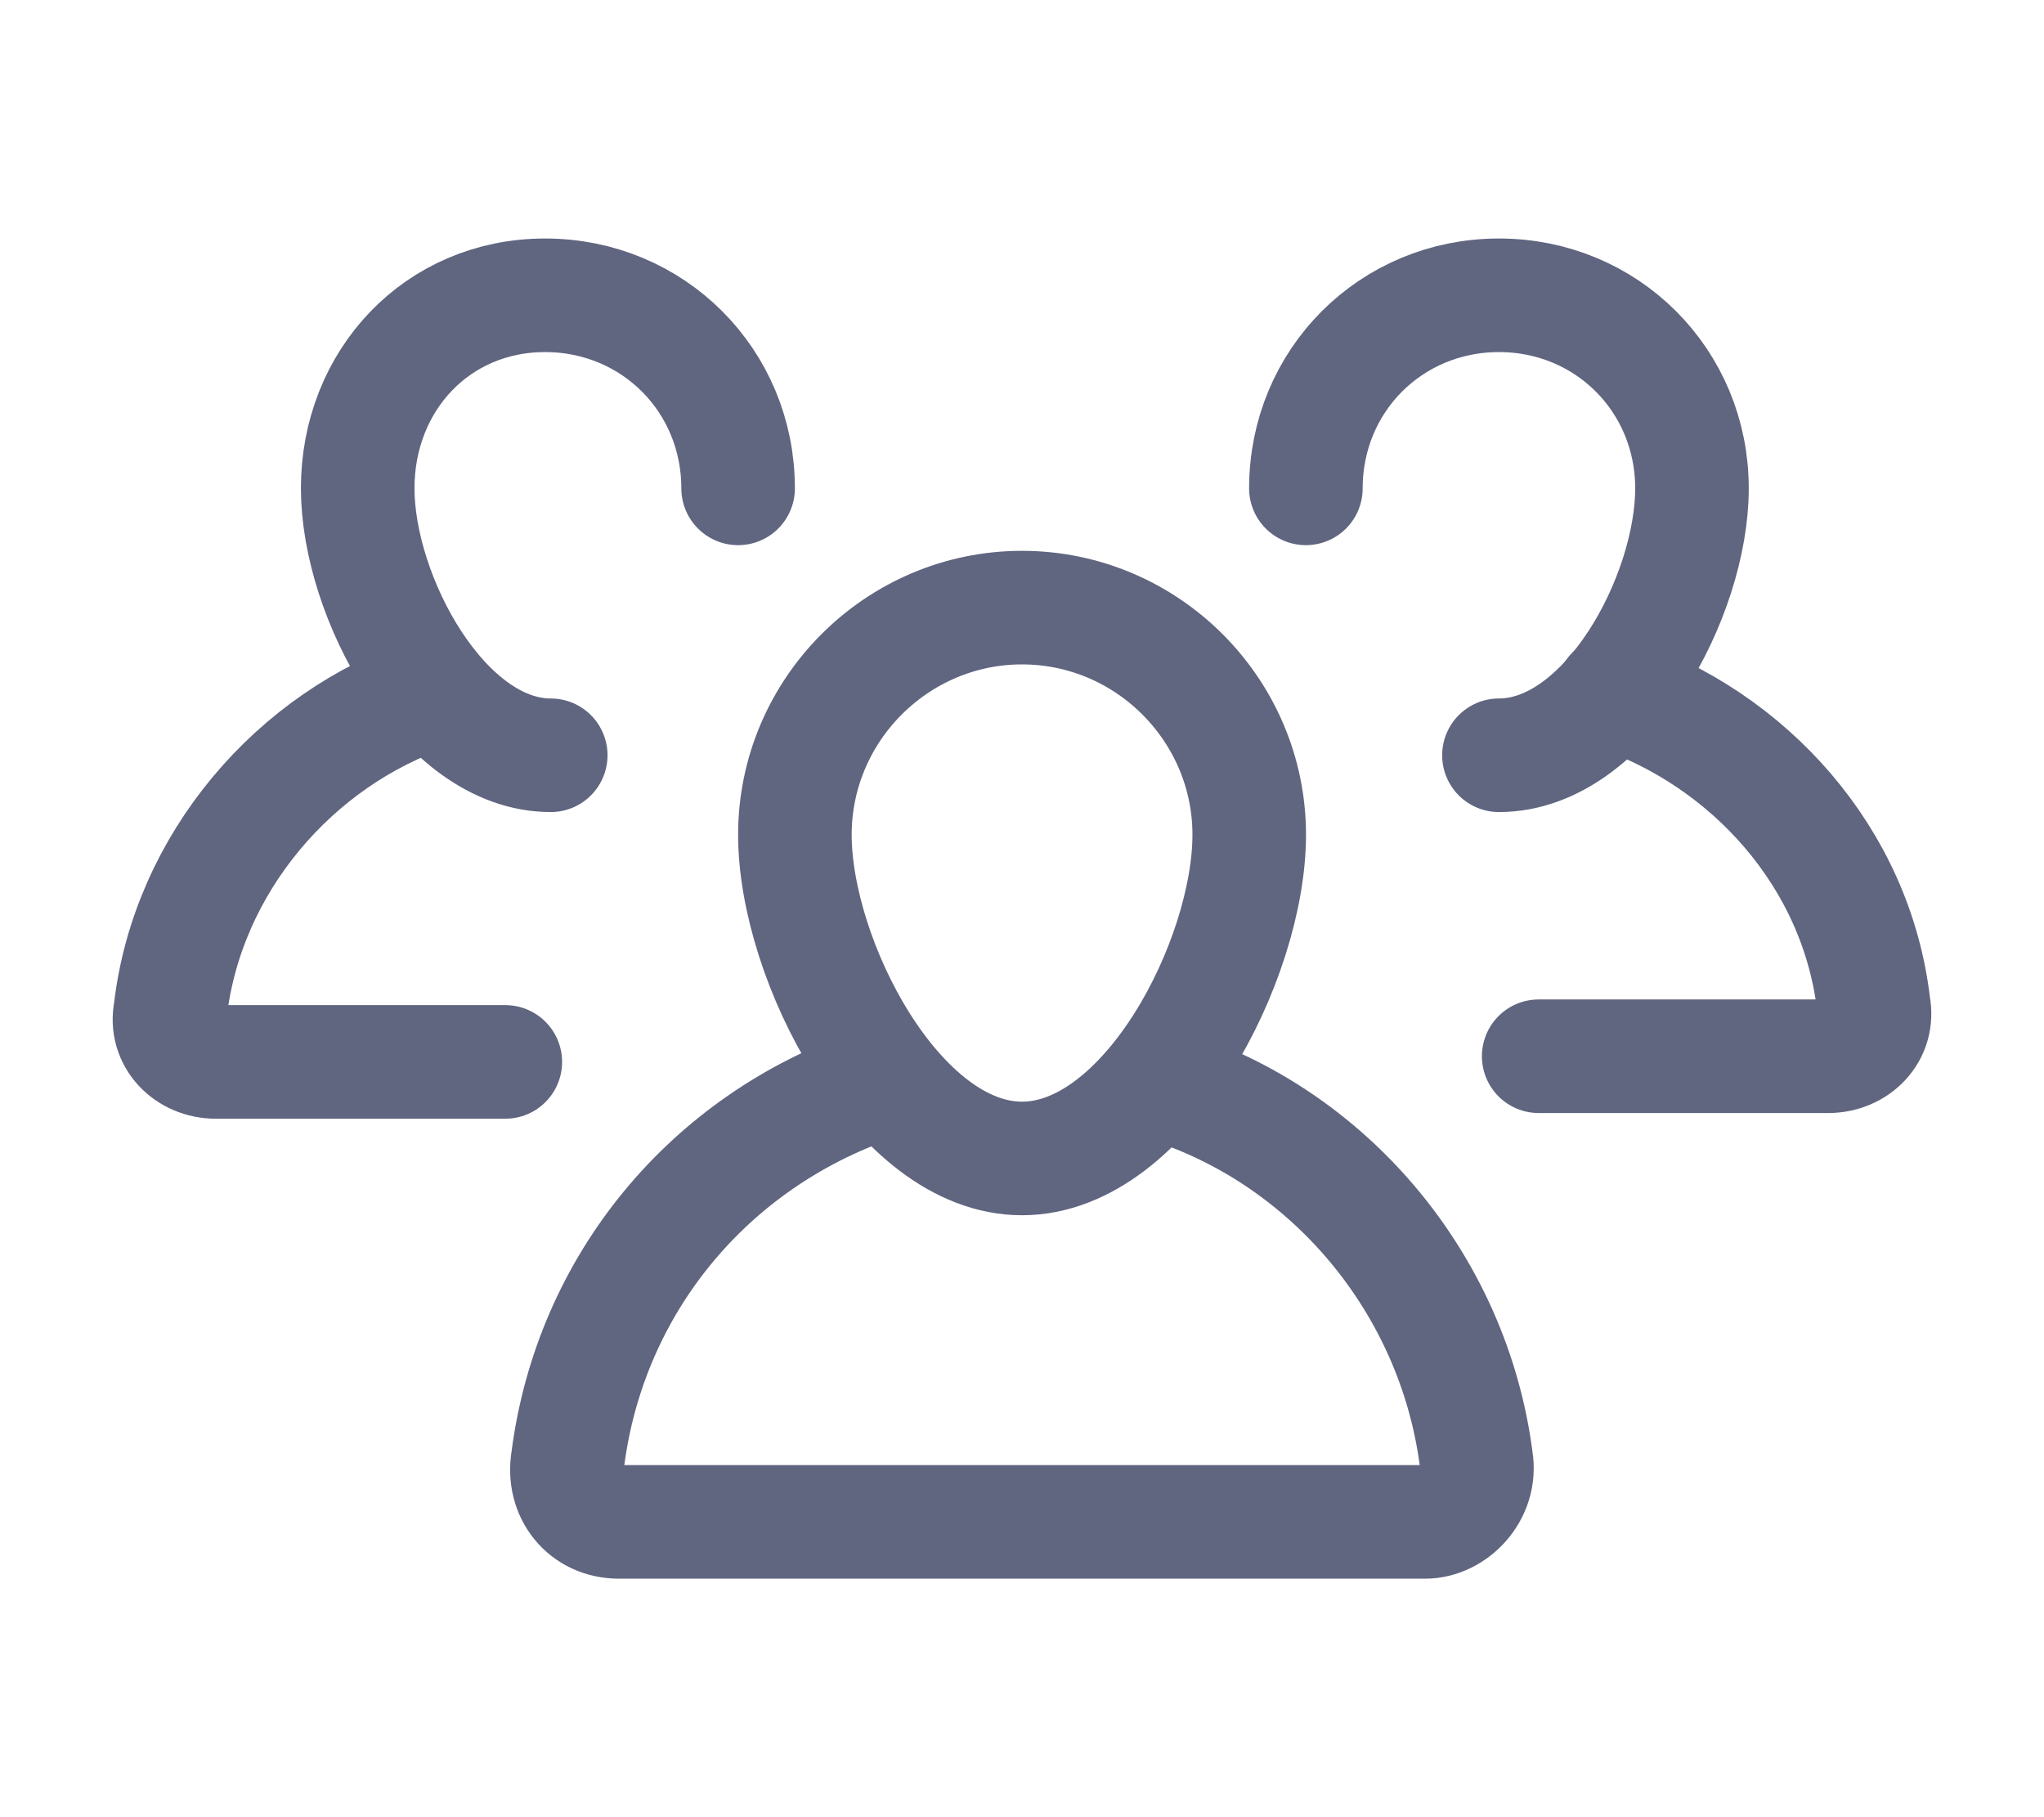 <svg width="18" height="16" viewBox="0 0 18 16" fill="none" xmlns="http://www.w3.org/2000/svg">
<path d="M7 7.35C7 6.25 7.9 5.35 9 5.35C10.101 5.35 11.001 6.25 11.001 7.35C11.001 8.45 10.101 10.2 9 10.2C7.9 10.2 7 8.45 7 7.35Z" stroke="#606580" stroke-miterlimit="10" stroke-linecap="round" stroke-linejoin="round"/>
<path d="M10.25 9.55C11.7 10 12.8 11.3 13 12.85C13.05 13.15 12.8 13.4 12.55 13.4H5.45C5.15 13.4 4.95 13.15 5 12.85C5.2 11.3 6.25 10.05 7.7 9.55" stroke="#606580" stroke-miterlimit="10" stroke-linecap="round" stroke-linejoin="round"/>
<path d="M11.5 4.3C11.5 3.35 12.25 2.6 13.2 2.6C14.15 2.6 14.9 3.35 14.9 4.3C14.9 5.25 14.15 6.65 13.2 6.65" stroke="#606580" stroke-miterlimit="10" stroke-linecap="round" stroke-linejoin="round"/>
<path d="M14.2 6.1C15.4 6.5 16.35 7.55 16.5 8.85C16.55 9.1 16.35 9.3 16.1 9.3H13.55" stroke="#606580" stroke-miterlimit="10" stroke-linecap="round" stroke-linejoin="round"/>
<path d="M6.5 4.3C6.5 3.35 5.75 2.6 4.8 2.6C3.85 2.6 3.15 3.35 3.15 4.3C3.15 5.25 3.9 6.65 4.85 6.65" stroke="#606580" stroke-miterlimit="10" stroke-linecap="round" stroke-linejoin="round"/>
<path d="M3.8 6.1C2.6 6.5 1.65 7.6 1.5 8.9C1.45 9.15 1.65 9.35 1.9 9.35H4.45" stroke="#606580" stroke-miterlimit="10" stroke-linecap="round" stroke-linejoin="round"/>
</svg>
